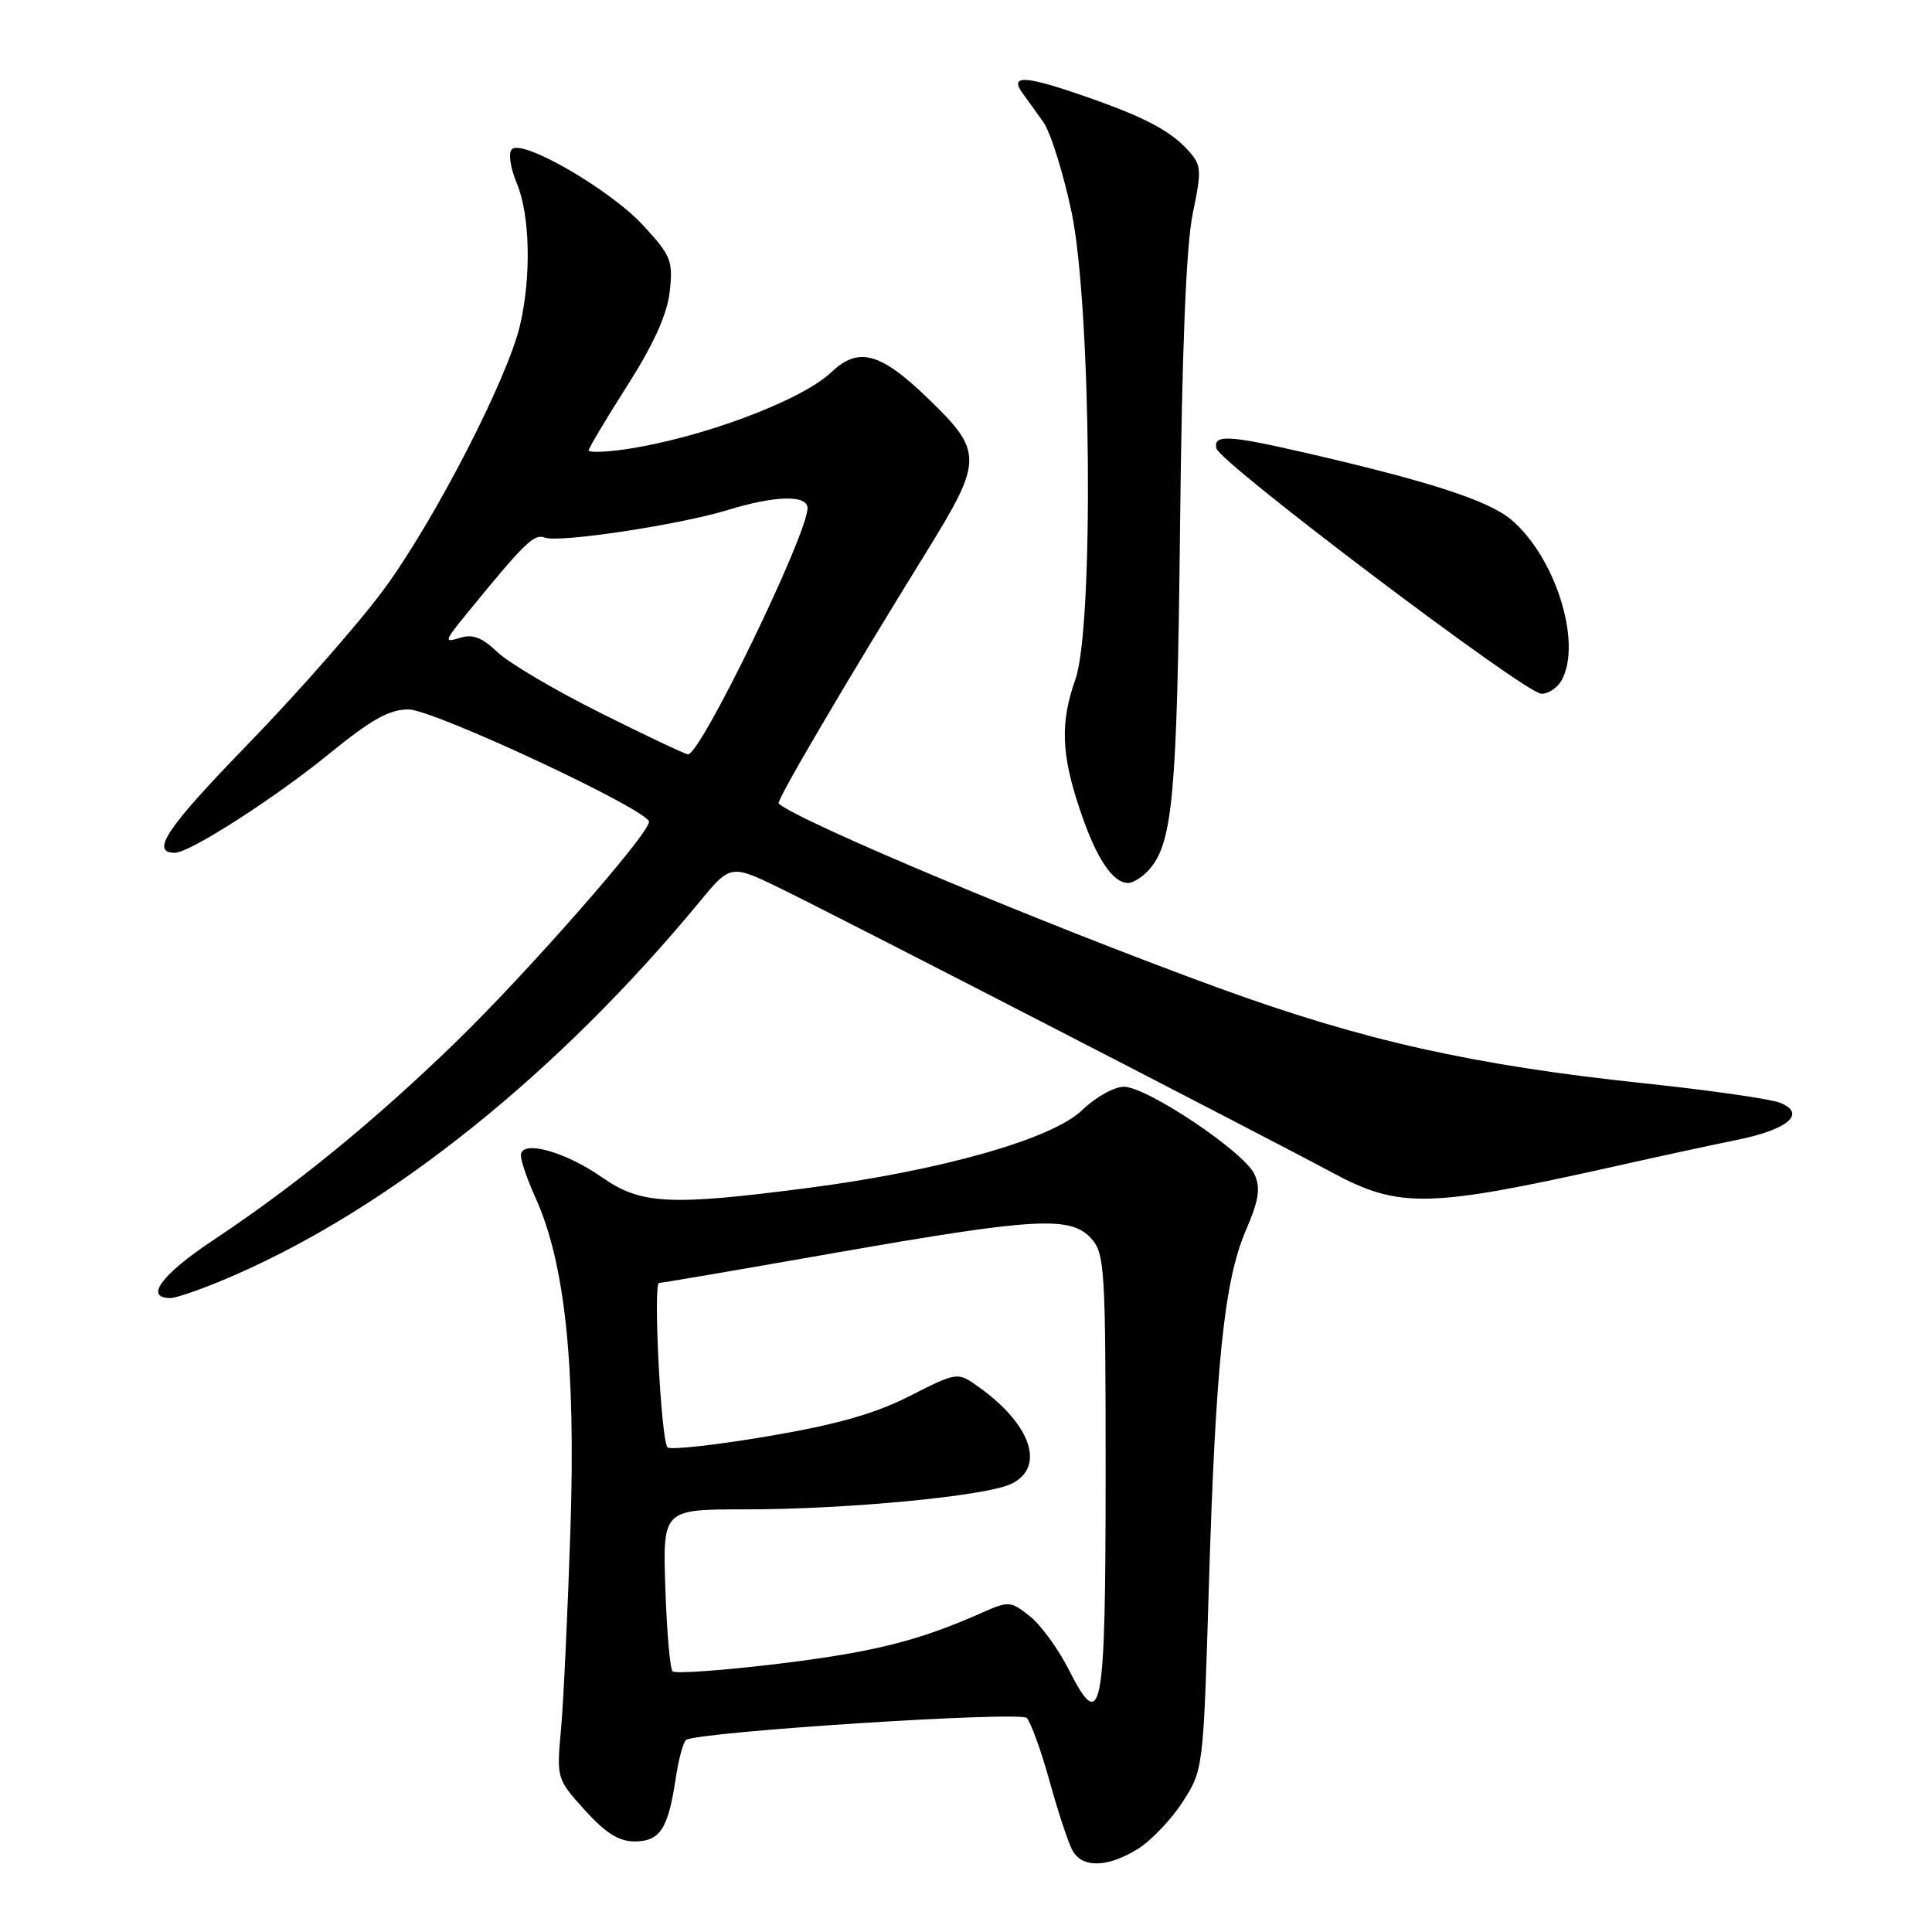 <?xml version="1.0" encoding="UTF-8" standalone="no"?>
<!DOCTYPE svg PUBLIC "-//W3C//DTD SVG 1.1//EN" "http://www.w3.org/Graphics/SVG/1.1/DTD/svg11.dtd" >
<svg xmlns="http://www.w3.org/2000/svg" xmlns:xlink="http://www.w3.org/1999/xlink" version="1.1" viewBox="0 0 256 256">
 <g >
 <path fill="currentColor"
d=" M 150.71 245.03 C 152.48 243.95 155.17 241.14 156.69 238.79 C 159.44 234.51 159.45 234.45 160.17 210.50 C 161.07 180.78 162.21 169.71 165.07 163.06 C 166.82 158.99 167.06 157.43 166.22 155.59 C 164.87 152.63 151.98 144.00 148.91 144.00 C 147.64 144.00 145.16 145.39 143.41 147.08 C 139.44 150.94 124.64 155.13 106.91 157.43 C 88.72 159.79 84.90 159.59 79.78 156.01 C 74.81 152.53 68.99 150.97 69.02 153.12 C 69.03 153.88 69.90 156.38 70.94 158.67 C 74.86 167.31 76.29 180.79 75.59 202.50 C 75.23 213.50 74.67 225.47 74.34 229.10 C 73.74 235.66 73.77 235.73 77.49 239.85 C 80.21 242.87 82.01 244.00 84.08 244.00 C 87.44 244.00 88.53 242.34 89.52 235.74 C 89.91 233.12 90.54 230.78 90.93 230.54 C 92.69 229.46 135.12 226.72 136.04 227.64 C 136.58 228.18 137.94 231.93 139.06 235.96 C 140.17 240.00 141.54 244.13 142.08 245.15 C 143.36 247.54 146.67 247.50 150.71 245.03 Z  M 31.21 168.91 C 52.04 159.77 74.03 142.09 92.69 119.50 C 96.82 114.50 96.82 114.50 103.66 117.84 C 111.06 121.45 167.80 150.68 176.50 155.36 C 185.41 160.16 189.24 160.07 214.00 154.54 C 219.78 153.24 227.05 151.67 230.17 151.04 C 236.96 149.67 239.42 147.53 235.85 146.12 C 234.56 145.61 226.53 144.46 218.00 143.56 C 195.15 141.14 180.62 137.89 161.42 130.89 C 138.31 122.46 105.87 108.86 103.17 106.47 C 102.82 106.16 112.08 90.40 122.75 73.14 C 130.29 60.94 130.30 59.87 122.95 52.78 C 116.66 46.70 113.76 45.91 110.18 49.30 C 106.19 53.10 92.79 58.10 82.75 59.55 C 80.14 59.92 78.00 59.98 78.00 59.68 C 78.00 59.39 80.30 55.52 83.12 51.10 C 86.63 45.58 88.40 41.67 88.74 38.63 C 89.20 34.56 88.92 33.87 85.22 29.86 C 80.82 25.10 69.22 18.38 67.82 19.78 C 67.33 20.27 67.62 22.23 68.48 24.29 C 70.22 28.47 70.42 36.46 68.93 43.00 C 67.32 50.08 57.45 69.22 50.77 78.22 C 47.43 82.73 39.33 91.94 32.77 98.69 C 22.08 109.70 19.86 113.00 23.18 113.00 C 25.13 113.00 36.43 105.75 43.67 99.84 C 49.17 95.35 51.60 94.00 54.12 94.00 C 57.43 94.00 86.00 107.35 86.00 108.90 C 86.00 110.50 69.82 128.94 60.39 138.09 C 49.50 148.64 39.18 157.07 28.19 164.37 C 21.37 168.91 19.10 172.00 22.58 172.00 C 23.45 172.00 27.33 170.61 31.21 168.91 Z  M 152.25 115.25 C 155.40 111.70 155.97 105.43 156.36 70.00 C 156.62 46.16 157.17 32.45 158.05 28.27 C 159.25 22.49 159.21 21.88 157.43 19.92 C 154.96 17.19 151.29 15.32 142.64 12.38 C 135.61 9.99 133.76 9.99 135.54 12.41 C 136.07 13.13 137.28 14.82 138.24 16.17 C 139.20 17.52 140.88 22.87 141.98 28.06 C 144.60 40.47 144.96 83.04 142.50 90.00 C 140.47 95.75 140.61 99.91 143.09 107.28 C 145.23 113.69 147.42 117.00 149.50 117.00 C 150.15 117.00 151.39 116.21 152.25 115.25 Z  M 206.96 90.07 C 209.65 85.05 206.06 73.75 200.22 68.84 C 197.20 66.30 189.18 63.71 172.50 59.89 C 162.74 57.65 160.75 57.57 161.18 59.42 C 161.61 61.30 202.02 91.83 204.21 91.92 C 205.16 91.97 206.40 91.13 206.96 90.07 Z  M 141.61 221.22 C 140.21 218.46 137.88 215.27 136.43 214.13 C 133.92 212.15 133.63 212.13 130.15 213.68 C 121.68 217.44 115.76 218.92 103.12 220.46 C 95.77 221.35 89.47 221.80 89.12 221.46 C 88.78 221.12 88.35 216.15 88.16 210.42 C 87.82 200.00 87.82 200.00 98.74 200.00 C 112.26 200.00 130.66 198.24 134.00 196.62 C 138.56 194.42 136.65 188.74 129.68 183.78 C 126.87 181.77 126.87 181.77 120.52 184.99 C 115.87 187.35 110.84 188.77 101.65 190.33 C 94.75 191.49 88.81 192.15 88.45 191.78 C 87.59 190.93 86.52 170.00 87.33 170.00 C 87.67 170.00 98.20 168.20 110.72 166.00 C 137.24 161.35 141.87 161.09 144.60 164.11 C 146.38 166.08 146.50 168.10 146.50 195.06 C 146.50 227.29 146.01 229.90 141.61 221.22 Z  M 79.56 94.46 C 73.54 91.46 67.39 87.83 65.90 86.40 C 63.86 84.45 62.62 83.98 60.91 84.53 C 58.81 85.19 58.88 84.95 61.79 81.38 C 69.50 71.93 70.76 70.69 72.17 71.23 C 74.05 71.96 90.06 69.54 96.50 67.56 C 102.72 65.65 107.00 65.55 107.00 67.33 C 107.00 70.82 92.81 100.06 91.16 99.96 C 90.80 99.94 85.57 97.47 79.56 94.46 Z "/>
</g>
</svg>